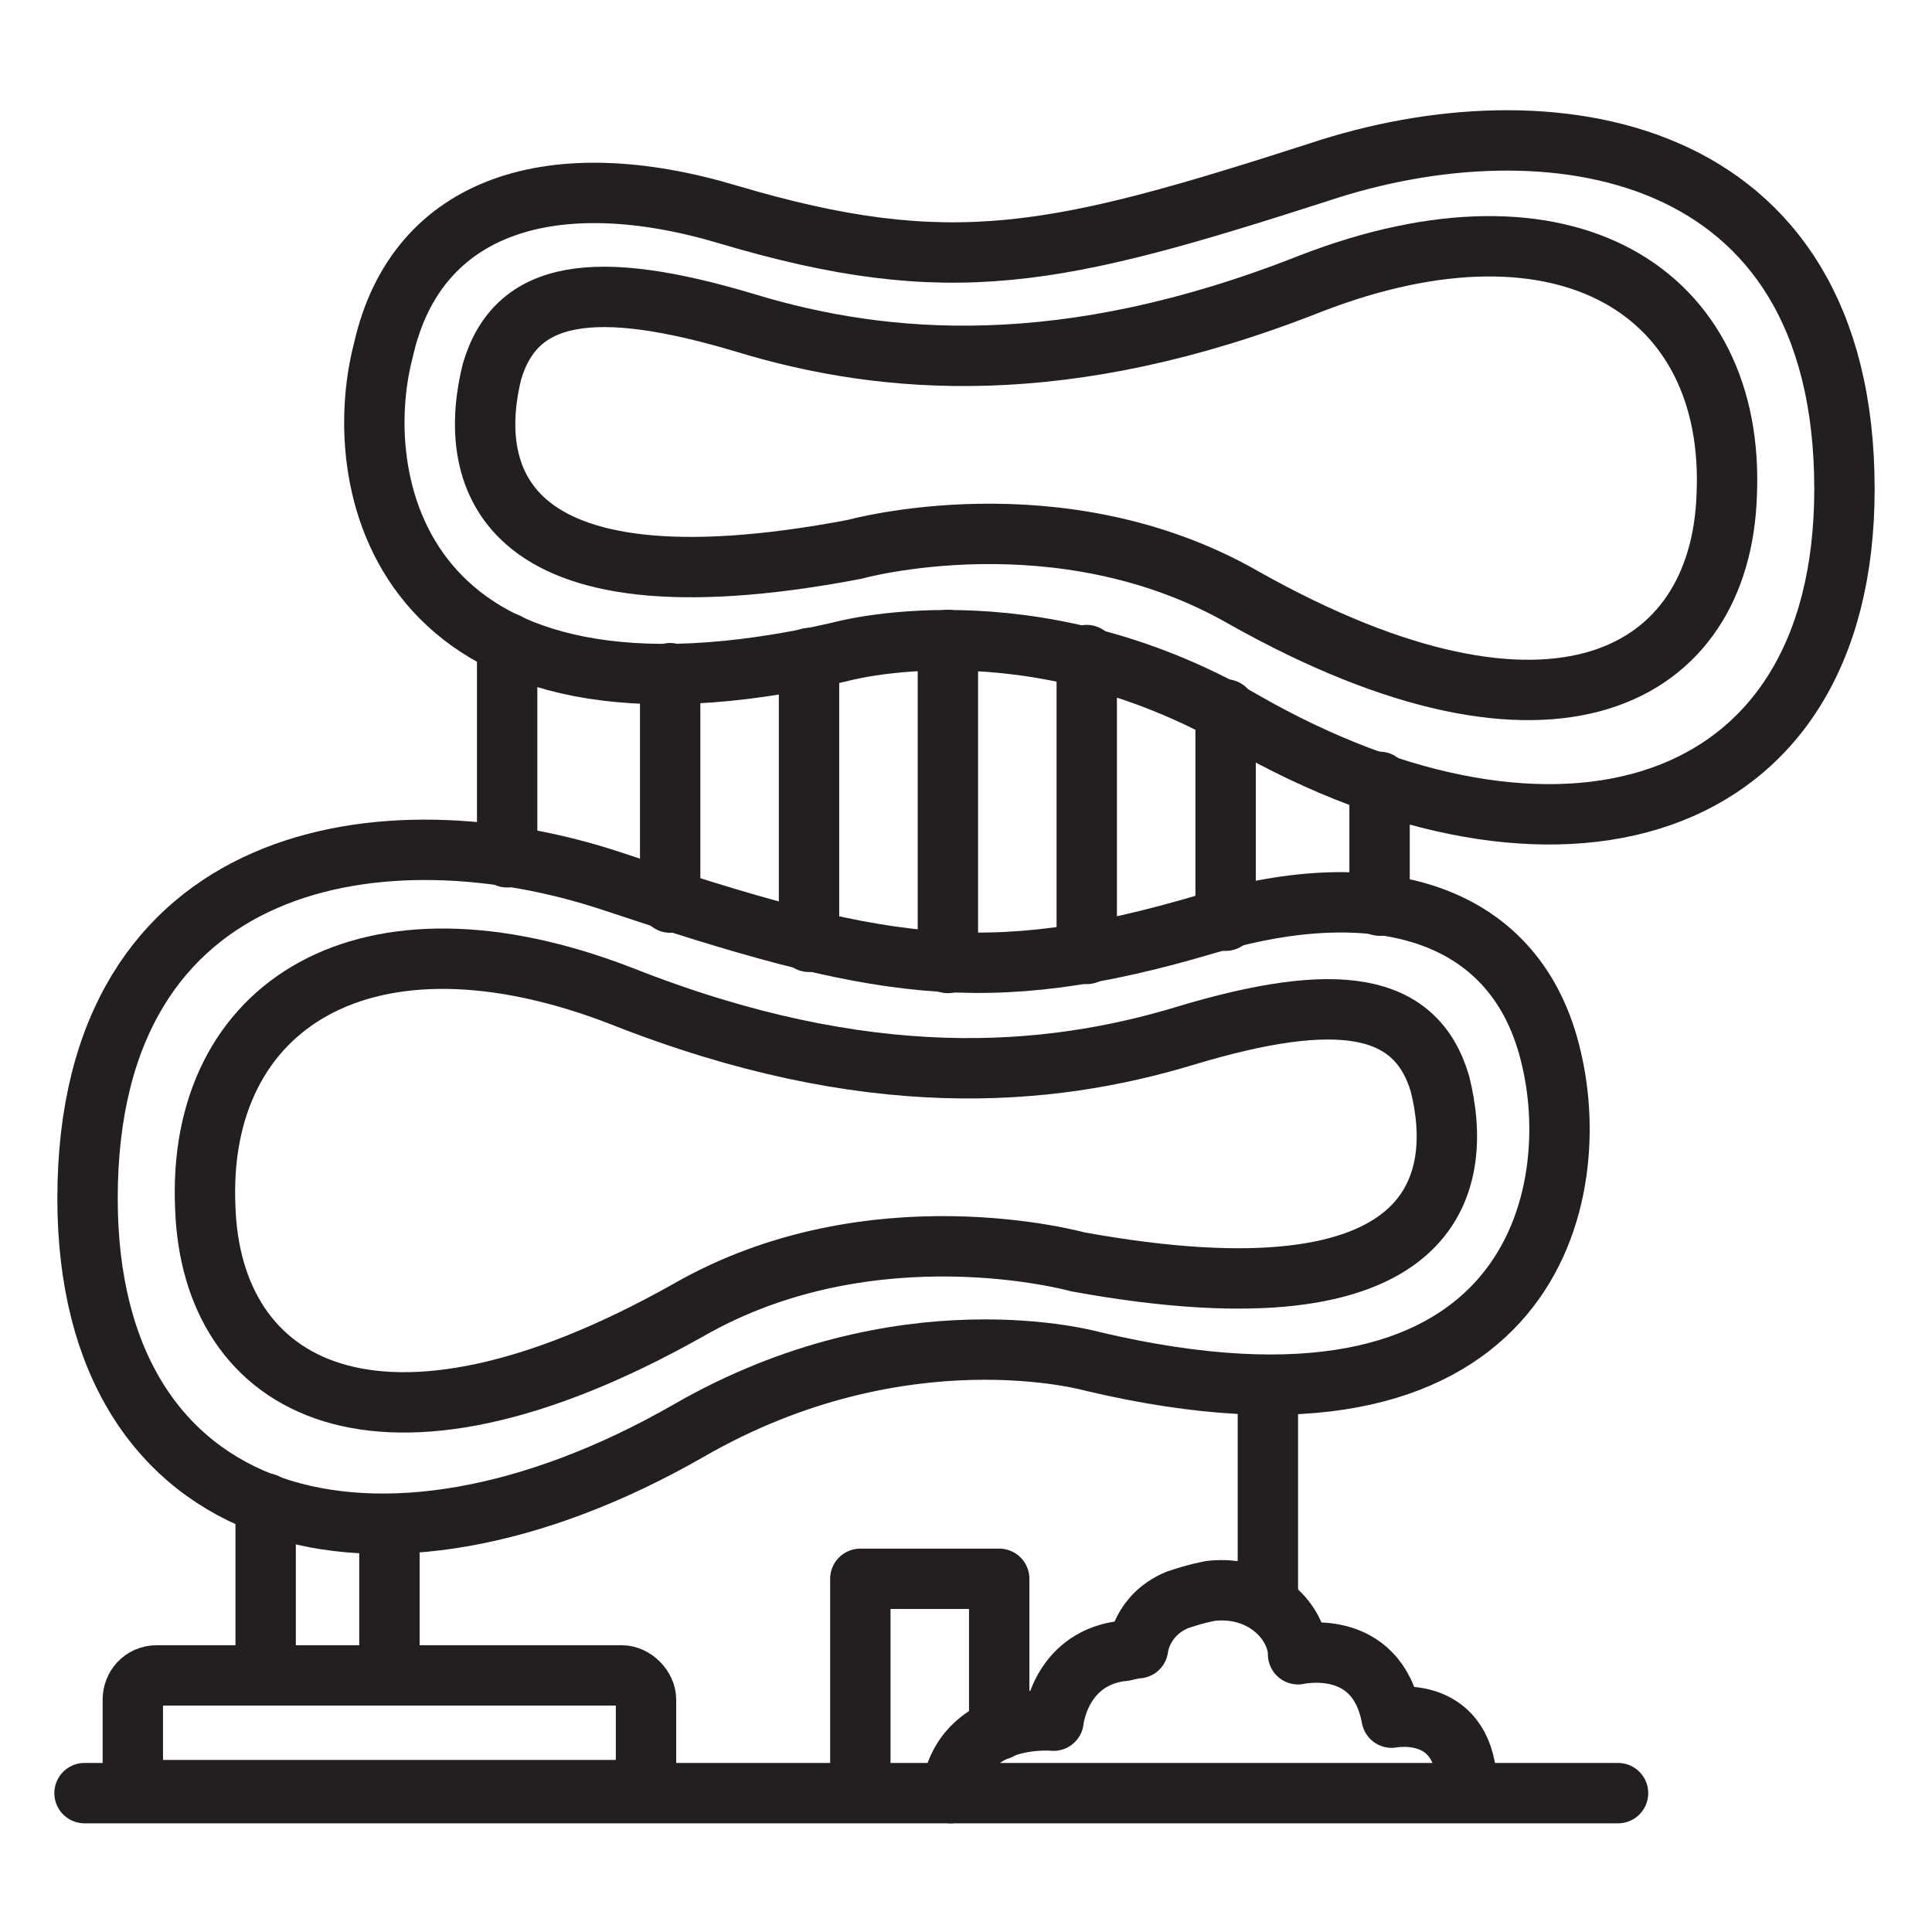 <?xml version="1.0" encoding="utf-8"?>
<!-- Generator: Adobe Illustrator 28.3.0, SVG Export Plug-In . SVG Version: 6.00 Build 0)  -->
<svg version="1.0" id="Layer_1" xmlns="http://www.w3.org/2000/svg" xmlns:xlink="http://www.w3.org/1999/xlink" x="0px" y="0px"
	 viewBox="0 0 64 64" style="enable-background:new 0 0 64 64;" xml:space="preserve">
<style type="text/css">
	.st0{fill:none;stroke:#231F20;stroke-width:2;stroke-linecap:round;stroke-linejoin:round;stroke-miterlimit:10;}
</style>
<g>
	<path class="st0" d="M31.5,59.4c0.4-2.7,3.4-2.4,3.4-2.4s0.2-2,2.2-2.3c0.2,0,0.4-0.1,0.6-0.1c0,0,0.1-1.1,1.3-1.6
		c0.3-0.1,0.6-0.2,1.1-0.3c1.8-0.2,2.9,1.1,2.9,2.1c0,0,2.6-0.6,3.1,2.1c0,0,2.5-0.5,2.5,2.4"/>
	<path class="st0" d="M27.8,21.6c0,0,6.3-1.8,13.4,2.3c10.3,5.9,19.9,3.3,19.9-7.7c0-11.6-9.9-13-17.4-10.5
		C35,8.5,31.5,9.3,24.1,7.1c-5.7-1.7-10.3-0.4-11.4,4.5C11.5,16.2,13.4,24.9,27.8,21.6z"/>
	<path class="st0" d="M28.3,18.2c0,0,6.8-1.9,12.9,1.6c10.3,5.8,15.8,2.6,16-3.4c0.3-6.7-5.3-10.3-13.8-7
		c-8.1,3.2-14.1,2.7-18.7,1.3c-5-1.5-7.6-1.1-8.4,1.6C15.5,15.5,16.2,20.5,28.3,18.2z"/>
	<path class="st0" d="M36.2,45.1c0,0-6.3-1.8-13.4,2.3c-10.3,5.9-19.9,3.3-19.9-7.7c0-11.6,9.9-13,17.4-10.5
		c8.7,2.9,12.3,3.6,19.7,1.4c5.7-1.7,10.3-0.4,11.4,4.5C52.5,39.8,50.6,48.5,36.2,45.1z"/>
	<path class="st0" d="M35.7,41.8c0,0-6.8-1.9-12.9,1.6C12.5,49.2,7,46,6.8,40c-0.3-6.7,5.3-10.3,13.8-7c8.1,3.2,14.1,2.7,18.7,1.3
		c5-1.5,7.6-1.1,8.4,1.6C48.5,39.1,47.8,44,35.7,41.8z"/>
	<line class="st0" x1="16.8" y1="21.3" x2="16.8" y2="28.4"/>
	<line class="st0" x1="45.7" y1="25.9" x2="45.7" y2="30"/>
	<line class="st0" x1="22.2" y1="29.9" x2="22.2" y2="22.3"/>
	<line class="st0" x1="26.8" y1="31.2" x2="26.8" y2="21.8"/>
	<line class="st0" x1="31.4" y1="31.9" x2="31.4" y2="21.2"/>
	<line class="st0" x1="36" y1="31.6" x2="36" y2="21.7"/>
	<line class="st0" x1="40.6" y1="30.5" x2="40.6" y2="23.5"/>
	<line class="st0" x1="8.8" y1="49.8" x2="8.8" y2="55.5"/>
	<line class="st0" x1="42" y1="53" x2="42" y2="45.9"/>
	<polyline class="st0" points="28.5,59.3 28.5,52.3 33.1,52.3 33.1,57.3 	"/>
	<line class="st0" x1="2.8" y1="59.4" x2="53.6" y2="59.4"/>
	<line class="st0" x1="12.9" y1="50.5" x2="12.9" y2="55.5"/>
	<path class="st0" d="M20.6,55.5H5.2c-0.5,0-0.8,0.4-0.8,0.8v3h17v-3C21.4,55.9,21,55.5,20.6,55.5z"/>
</g>
</svg>
